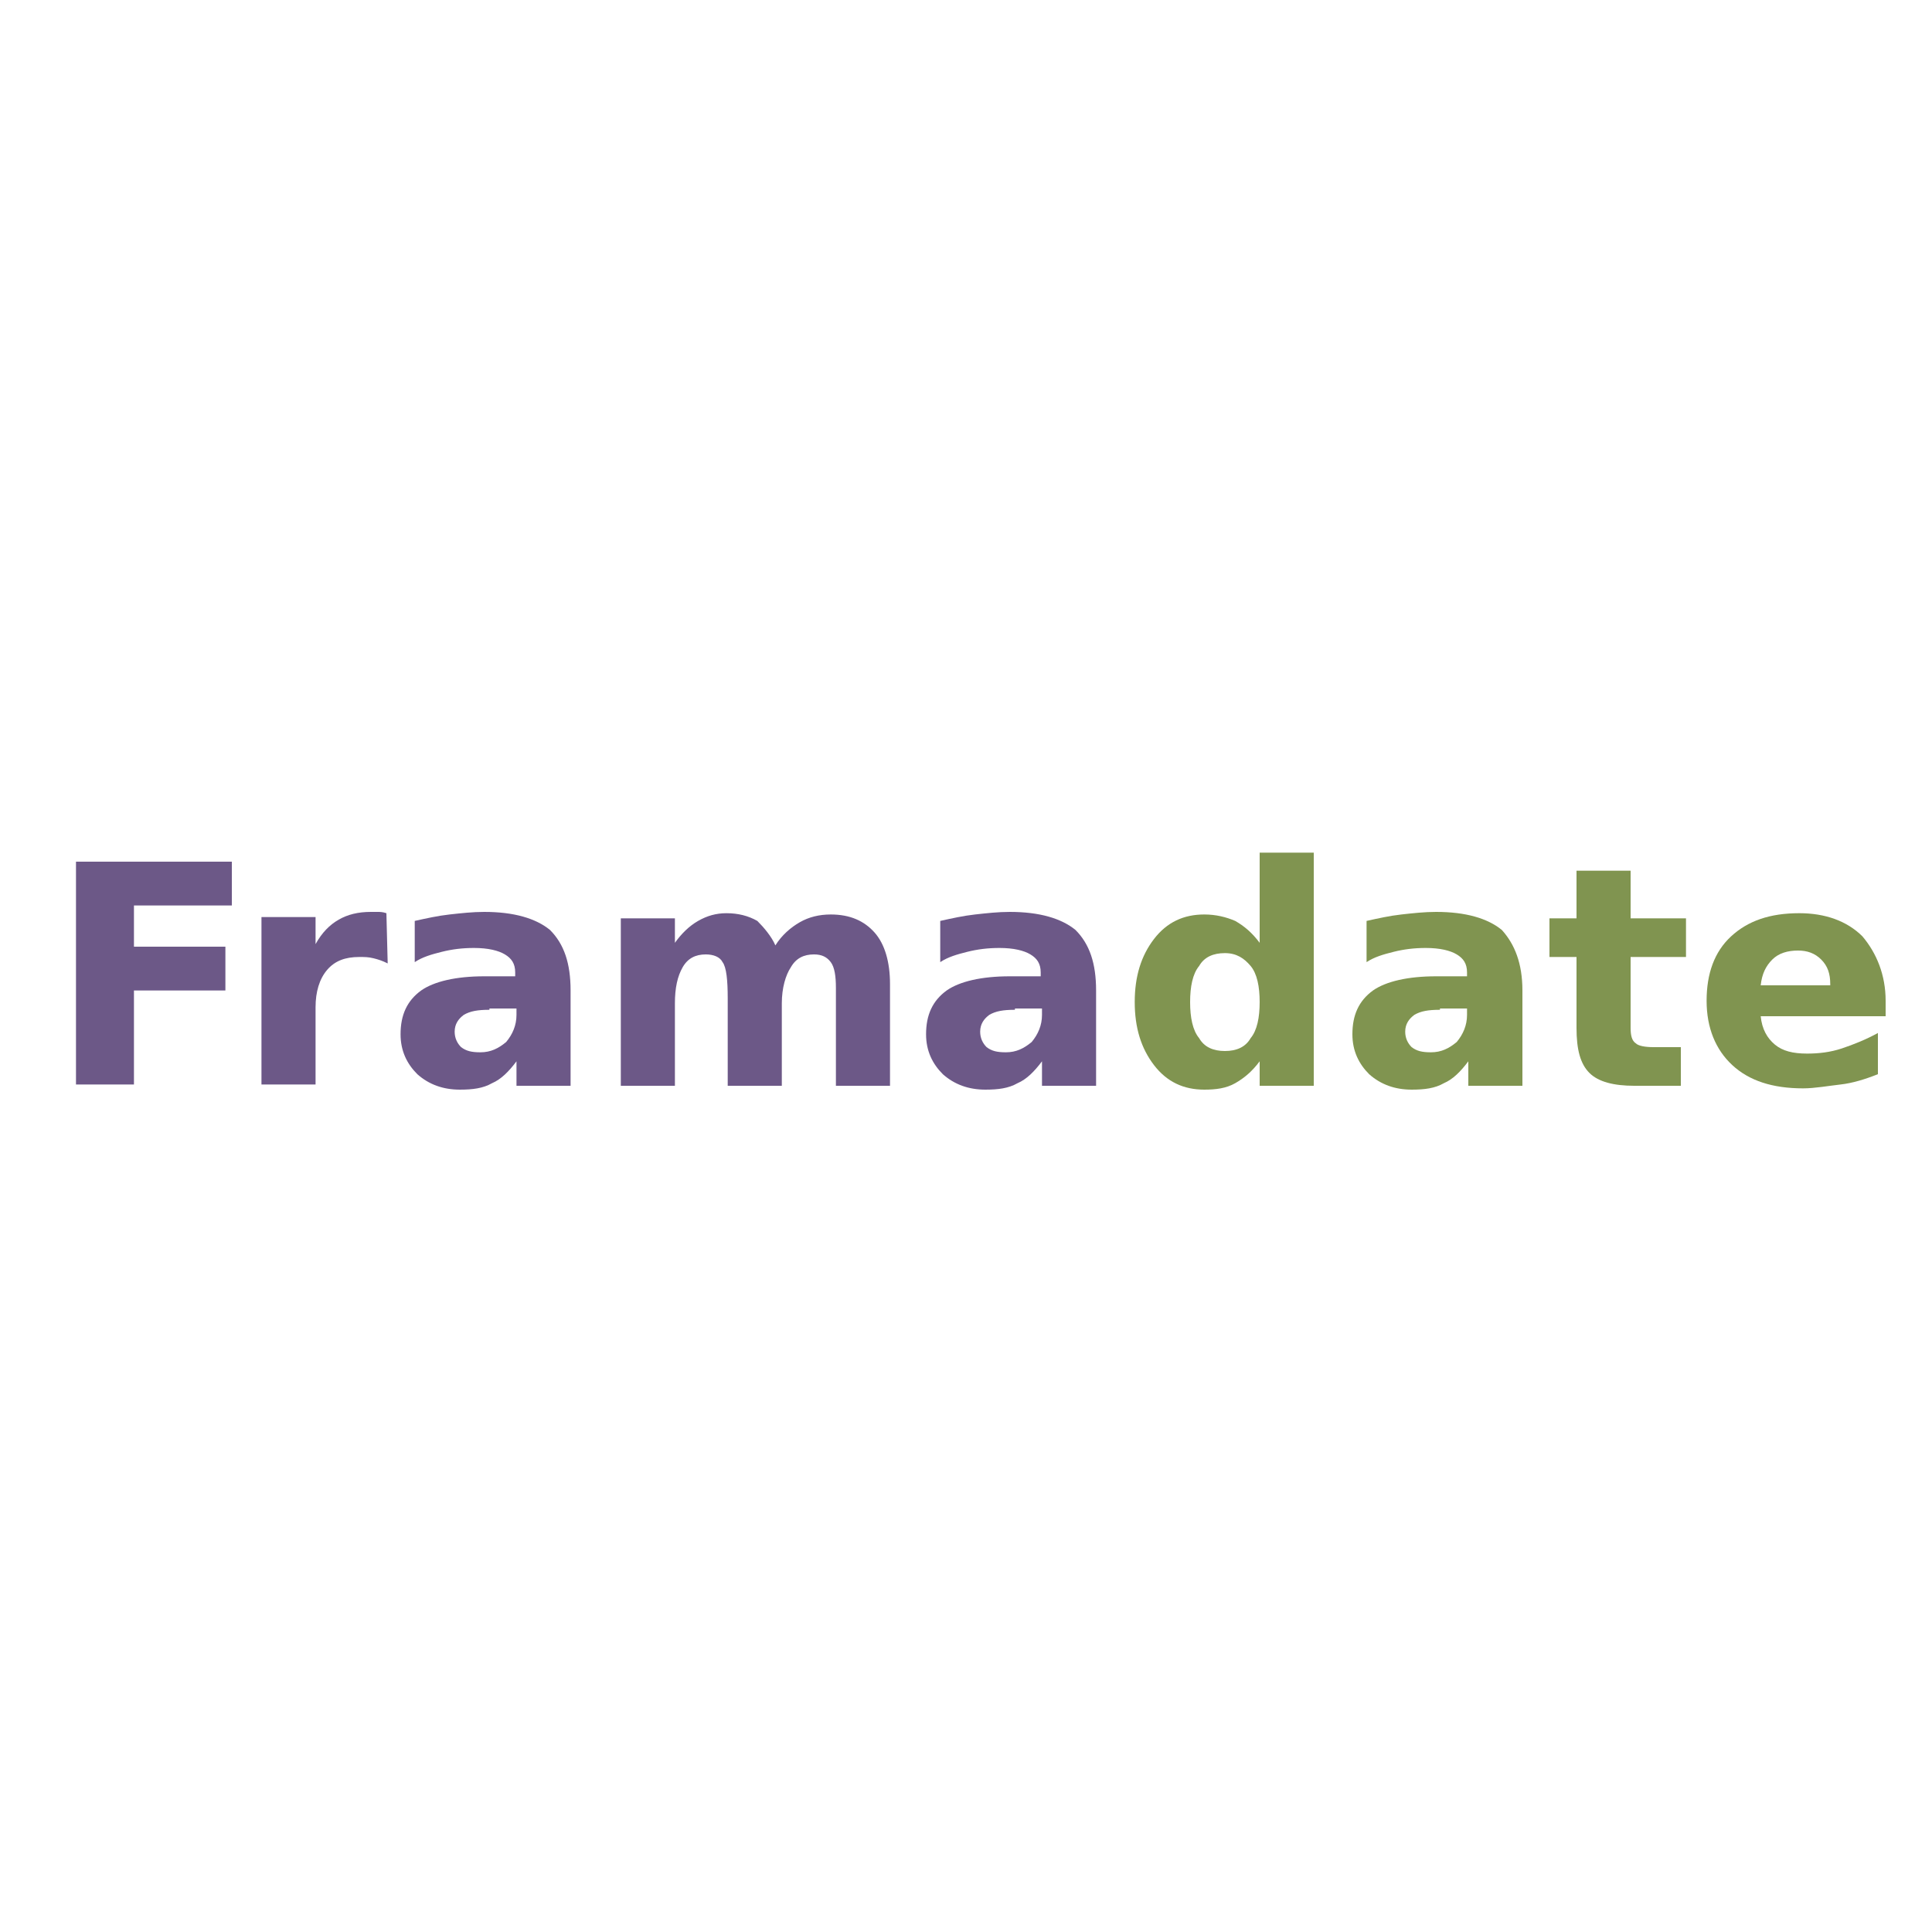 <?xml version="1.0" encoding="utf-8"?>
<!-- Generator: Adobe Illustrator 19.1.0, SVG Export Plug-In . SVG Version: 6.00 Build 0)  -->
<!DOCTYPE svg PUBLIC "-//W3C//DTD SVG 1.1//EN" "http://www.w3.org/Graphics/SVG/1.1/DTD/svg11.dtd">
<svg version="1.1" id="Layer_1" xmlns="http://www.w3.org/2000/svg" xmlns:xlink="http://www.w3.org/1999/xlink" x="0px" y="0px"
	 viewBox="-230 322 150 150" style="enable-background:new -230 322 150 150;" xml:space="preserve">
<style type="text/css">
	.st0{fill:#6C5887;}
	.st1{fill:#809450;}
</style>
<g>
	<path class="st0" d="M-224.1,388.9h12.1v3.4h-7.6v3.2h7.1v3.4h-7.1v7.3h-4.5V388.9z"/>
	<path class="st0" d="M-199.9,396.8c-0.4-0.2-0.7-0.3-1.1-0.4c-0.4-0.1-0.7-0.1-1.1-0.1c-1.1,0-1.9,0.3-2.5,1
		c-0.6,0.7-0.9,1.7-0.9,2.9v6h-4.2v-13h4.2v2.1c0.5-0.9,1.1-1.5,1.8-1.9c0.7-0.4,1.5-0.6,2.5-0.6c0.1,0,0.3,0,0.5,0
		c0.2,0,0.4,0,0.7,0.1L-199.9,396.8z"/>
	<path class="st0" d="M-185.7,398.9v7.4h-4.2v-1.9c-0.6,0.8-1.2,1.4-1.9,1.7c-0.7,0.4-1.5,0.5-2.5,0.5c-1.3,0-2.4-0.4-3.3-1.2
		c-0.8-0.8-1.3-1.8-1.3-3.1c0-1.5,0.5-2.6,1.6-3.4c1-0.7,2.7-1.1,4.9-1.1h2.4v-0.3c0-0.7-0.3-1.1-0.8-1.4c-0.5-0.3-1.3-0.5-2.4-0.5
		c-0.9,0-1.7,0.1-2.5,0.3c-0.8,0.2-1.5,0.4-2.1,0.8v-3.2c0.9-0.2,1.8-0.4,2.7-0.5c0.9-0.1,1.8-0.2,2.7-0.2c2.3,0,4,0.5,5.1,1.4
		C-186.2,395.3-185.7,396.8-185.7,398.9z M-192,400.4c-0.9,0-1.5,0.1-2,0.4c-0.4,0.3-0.7,0.7-0.7,1.3c0,0.5,0.2,0.9,0.5,1.2
		c0.4,0.3,0.8,0.4,1.5,0.4c0.8,0,1.4-0.3,2-0.8c0.5-0.6,0.8-1.3,0.8-2.1v-0.5H-192z"/>
	<path class="st0" d="M-169.8,395.4c0.5-0.8,1.2-1.4,1.9-1.8c0.7-0.4,1.5-0.6,2.4-0.6c1.5,0,2.6,0.5,3.4,1.4c0.8,0.9,1.2,2.3,1.2,4
		v7.9h-4.2v-6.8c0-0.1,0-0.2,0-0.3c0-0.1,0-0.3,0-0.5c0-0.9-0.1-1.6-0.4-2c-0.3-0.4-0.7-0.6-1.3-0.6c-0.8,0-1.4,0.3-1.8,1
		c-0.4,0.6-0.7,1.6-0.7,2.8v6.4h-4.2v-6.8c0-1.4-0.1-2.4-0.4-2.8c-0.2-0.4-0.7-0.6-1.3-0.6c-0.8,0-1.4,0.3-1.8,1
		c-0.4,0.7-0.6,1.6-0.6,2.8v6.4h-4.2v-13h4.2v1.9c0.5-0.7,1.1-1.3,1.8-1.7c0.7-0.4,1.4-0.6,2.2-0.6c0.9,0,1.7,0.2,2.4,0.6
		C-170.7,394-170.1,394.7-169.8,395.4z"/>
	<path class="st0" d="M-144.9,398.9v7.4h-4.2v-1.9c-0.6,0.8-1.2,1.4-1.9,1.7c-0.7,0.4-1.5,0.5-2.5,0.5c-1.3,0-2.4-0.4-3.3-1.2
		c-0.8-0.8-1.3-1.8-1.3-3.1c0-1.5,0.5-2.6,1.6-3.4c1-0.7,2.7-1.1,4.9-1.1h2.4v-0.3c0-0.7-0.3-1.1-0.8-1.4c-0.5-0.3-1.3-0.5-2.4-0.5
		c-0.9,0-1.7,0.1-2.5,0.3c-0.8,0.2-1.5,0.4-2.1,0.8v-3.2c0.9-0.2,1.8-0.4,2.7-0.5c0.9-0.1,1.8-0.2,2.7-0.2c2.3,0,4,0.5,5.1,1.4
		C-145.4,395.3-144.9,396.8-144.9,398.9z M-151.2,400.4c-0.9,0-1.5,0.1-2,0.4c-0.4,0.3-0.7,0.7-0.7,1.3c0,0.5,0.2,0.9,0.5,1.2
		c0.4,0.3,0.8,0.4,1.5,0.4c0.8,0,1.4-0.3,2-0.8c0.5-0.6,0.8-1.3,0.8-2.1v-0.5H-151.2z"/>
	<path class="st1" d="M-132.2,395.2v-7h4.2v18.1h-4.2v-1.9c-0.6,0.8-1.2,1.3-1.9,1.7c-0.7,0.4-1.5,0.5-2.4,0.5
		c-1.6,0-2.9-0.6-3.9-1.9c-1-1.3-1.5-2.9-1.5-4.9s0.5-3.6,1.5-4.9s2.3-1.9,3.9-1.9c0.9,0,1.7,0.2,2.4,0.5
		C-133.4,393.9-132.8,394.4-132.2,395.2z M-134.9,403.6c0.9,0,1.6-0.3,2-1c0.5-0.6,0.7-1.6,0.7-2.8c0-1.2-0.2-2.2-0.7-2.8
		c-0.5-0.6-1.1-1-2-1c-0.9,0-1.6,0.3-2,1c-0.5,0.6-0.7,1.6-0.7,2.8c0,1.2,0.2,2.2,0.7,2.8C-136.5,403.3-135.8,403.6-134.9,403.6z"/>
	<path class="st1" d="M-111.8,398.9v7.4h-4.2v-1.9c-0.6,0.8-1.2,1.4-1.9,1.7c-0.7,0.4-1.5,0.5-2.5,0.5c-1.3,0-2.4-0.4-3.3-1.2
		c-0.8-0.8-1.3-1.8-1.3-3.1c0-1.5,0.5-2.6,1.6-3.4c1-0.7,2.7-1.1,4.9-1.1h2.4v-0.3c0-0.7-0.3-1.1-0.8-1.4c-0.5-0.3-1.3-0.5-2.4-0.5
		c-0.9,0-1.7,0.1-2.5,0.3c-0.8,0.2-1.5,0.4-2.1,0.8v-3.2c0.9-0.2,1.8-0.4,2.7-0.5c0.9-0.1,1.8-0.2,2.7-0.2c2.3,0,4,0.5,5.1,1.4
		C-112.4,395.3-111.8,396.8-111.8,398.9z M-118.2,400.4c-0.9,0-1.5,0.1-2,0.4c-0.4,0.3-0.7,0.7-0.7,1.3c0,0.5,0.2,0.9,0.5,1.2
		c0.4,0.3,0.8,0.4,1.5,0.4c0.8,0,1.4-0.3,2-0.8c0.5-0.6,0.8-1.3,0.8-2.1v-0.5H-118.2z"/>
	<path class="st1" d="M-103.4,389.6v3.7h4.3v3h-4.3v5.5c0,0.6,0.1,1,0.4,1.2c0.2,0.2,0.7,0.3,1.4,0.3h2.1v3h-3.6
		c-1.6,0-2.8-0.3-3.5-1c-0.7-0.7-1-1.8-1-3.5v-5.5h-2.1v-3h2.1v-3.7H-103.4z"/>
	<path class="st1" d="M-83.6,399.7v1.2h-9.7c0.1,1,0.5,1.7,1.1,2.2c0.6,0.5,1.4,0.7,2.5,0.7c0.9,0,1.8-0.1,2.7-0.4
		c0.9-0.3,1.9-0.7,2.8-1.2v3.2c-1,0.4-2,0.7-2.9,0.8s-2,0.3-2.9,0.3c-2.4,0-4.2-0.6-5.5-1.8c-1.3-1.2-2-2.9-2-5c0-2.1,0.6-3.8,1.9-5
		c1.3-1.2,3-1.8,5.3-1.8c2,0,3.7,0.6,4.9,1.8C-84.3,396-83.6,397.7-83.6,399.7z M-87.9,398.4c0-0.8-0.2-1.4-0.7-1.9
		c-0.5-0.5-1.1-0.7-1.8-0.7c-0.8,0-1.5,0.2-2,0.7c-0.5,0.5-0.8,1.1-0.9,2H-87.9z"/>
</g>
</svg>
